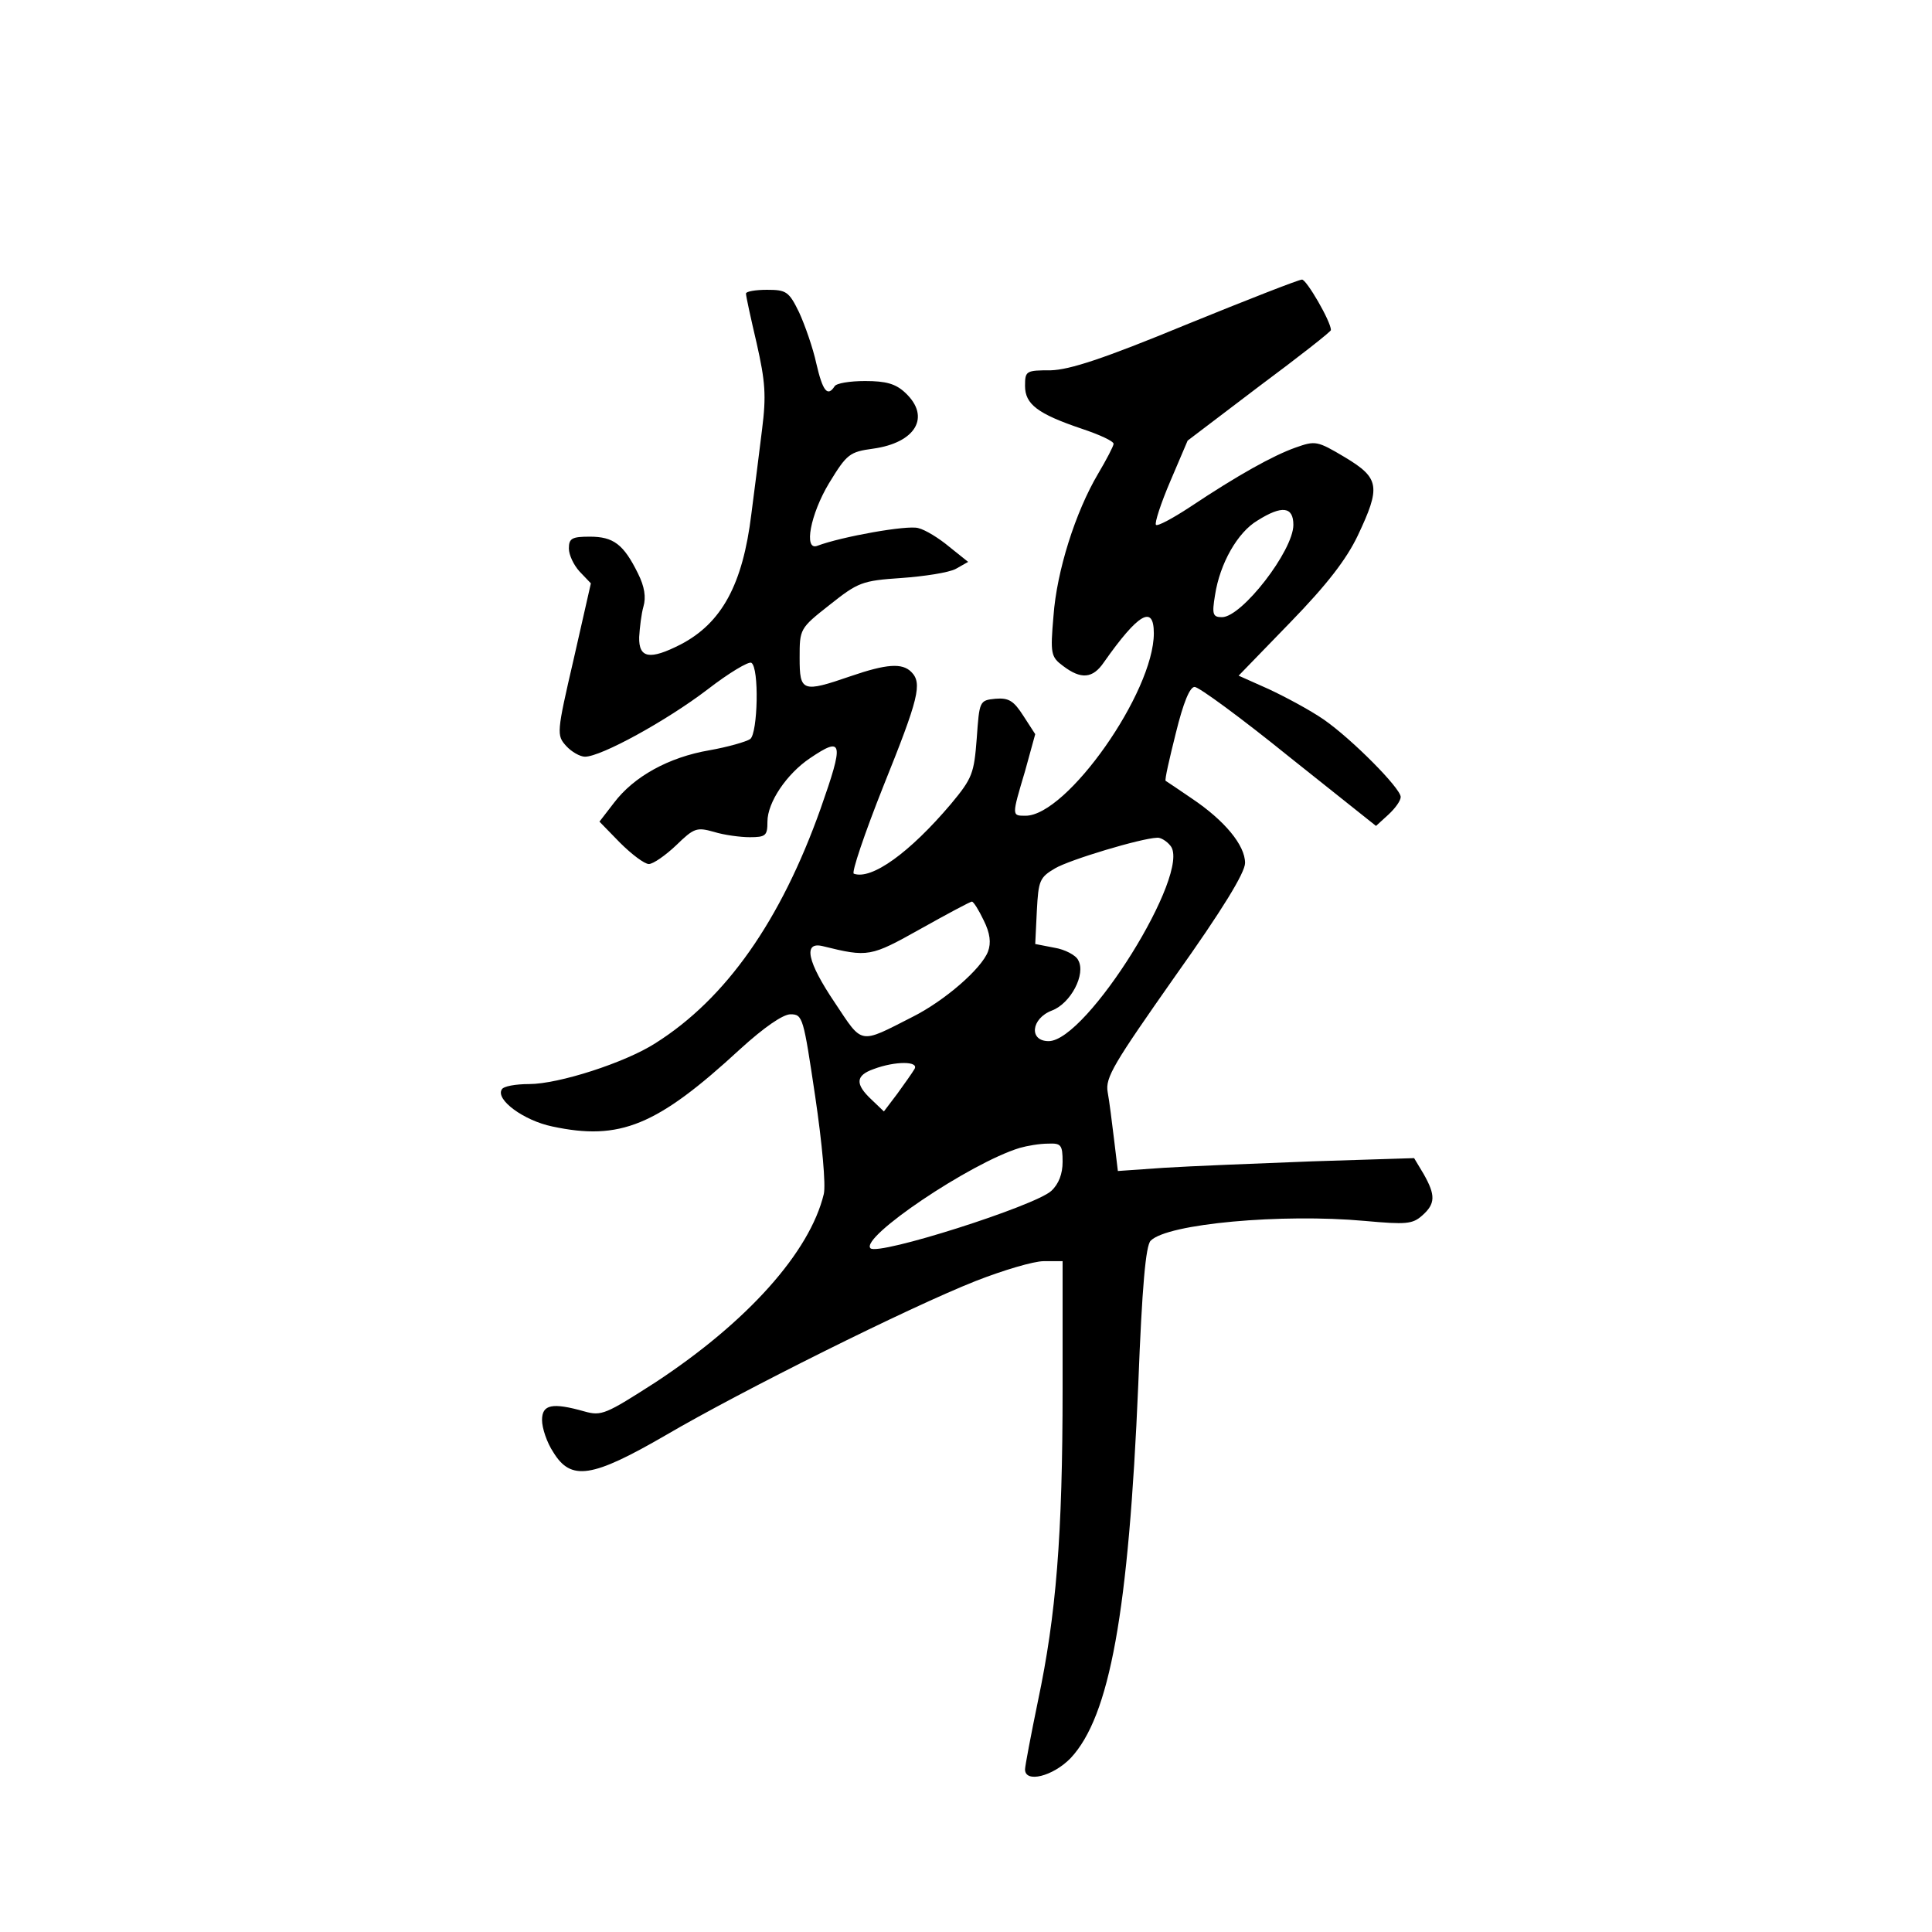 <?xml version="1.0" standalone="no"?>
<!DOCTYPE svg PUBLIC "-//W3C//DTD SVG 20010904//EN"
 "http://www.w3.org/TR/2001/REC-SVG-20010904/DTD/svg10.dtd">
<svg version="1.0" xmlns="http://www.w3.org/2000/svg"
 width="360pt" height="360pt" viewBox="0 0 360 360"
 preserveAspectRatio="xMidYMid meet">
<g transform="translate(0,360) scale(0.1,-0.1)"
fill="#000000" stroke="none">
<path d="M2210 2995 c-155 -64 -217 -84 -252 -85 -46 0 -48 -1 -48 -29 0 -34
23 -52 106 -80 33 -11 59 -23 59 -28 0 -4 -13 -29 -29 -56 -42 -71 -77 -181
-83 -265 -6 -70 -5 -76 18 -93 33 -25 55 -24 76 7 64 91 93 108 93 54 0 -110
-162 -340 -239 -340 -26 0 -26 -1 -1 83 l19 69 -22 34 c-18 28 -27 34 -52 32
-30 -3 -30 -4 -35 -74 -5 -65 -8 -74 -48 -122 -77 -91 -148 -142 -181 -130 -5
1 20 75 55 163 66 164 73 192 52 213 -17 17 -46 15 -113 -8 -90 -31 -95 -29
-95 34 0 54 0 55 56 99 53 42 60 45 134 50 42 3 88 10 101 17 l23 13 -35 28
c-19 16 -45 32 -58 35 -20 6 -143 -16 -188 -33 -26 -10 -13 59 22 117 33 54
38 58 82 64 79 11 108 59 60 104 -18 17 -36 22 -75 22 -28 0 -54 -4 -57 -10
-13 -20 -22 -9 -34 43 -6 28 -21 71 -32 95 -19 39 -24 42 -60 42 -21 0 -39 -3
-39 -7 0 -5 9 -46 20 -93 16 -71 18 -97 10 -160 -5 -41 -14 -112 -20 -158 -16
-131 -55 -203 -132 -243 -57 -29 -78 -26 -77 14 1 17 4 43 8 57 5 17 2 37 -10
61 -27 55 -46 69 -90 69 -33 0 -39 -3 -39 -22 0 -12 9 -31 20 -43 l21 -22 -32
-141 c-32 -138 -32 -142 -14 -162 10 -11 26 -20 35 -20 30 0 152 67 228 125
40 31 77 53 82 50 15 -9 12 -131 -2 -142 -7 -5 -42 -15 -76 -21 -76 -13 -141
-49 -178 -98 l-27 -35 38 -39 c22 -22 46 -40 54 -40 8 0 31 16 51 35 33 32 38
34 70 25 19 -6 50 -10 67 -10 30 0 33 3 33 29 0 36 36 89 79 118 62 42 64 31
20 -94 -74 -208 -176 -354 -308 -437 -56 -36 -180 -76 -235 -76 -25 0 -48 -4
-51 -10 -12 -19 41 -58 94 -69 126 -27 195 1 350 144 45 41 80 65 94 65 23 0
24 -6 46 -153 13 -88 20 -165 16 -182 -26 -108 -142 -238 -314 -351 -92 -59
-100 -63 -132 -54 -60 17 -79 13 -79 -16 0 -15 9 -42 21 -60 33 -54 72 -48
210 32 140 82 453 238 577 287 51 20 108 37 127 37 l35 0 0 -237 c0 -275 -12
-422 -46 -583 -13 -63 -24 -121 -24 -127 0 -26 52 -13 85 21 73 78 108 272
126 696 7 183 14 259 23 268 31 32 245 51 399 37 77 -7 89 -6 107 10 25 22 25
38 3 77 l-18 30 -190 -6 c-104 -4 -229 -9 -276 -12 l-86 -6 -7 58 c-4 33 -9
73 -12 89 -5 27 12 54 125 215 89 125 131 194 131 212 0 33 -38 79 -99 120
-25 17 -47 32 -49 33 -2 2 7 41 19 89 14 57 26 86 35 86 8 0 87 -58 176 -130
l162 -129 23 21 c13 12 23 26 23 33 0 16 -90 107 -143 144 -26 18 -73 43 -103
57 l-56 25 96 99 c69 71 105 118 126 162 43 91 41 107 -24 146 -52 31 -55 31
-92 18 -42 -15 -107 -51 -197 -111 -32 -21 -60 -36 -63 -33 -3 3 9 40 27 82
l32 75 133 101 c74 55 134 102 134 105 0 16 -46 95 -54 94 -6 0 -103 -38 -216
-84z m200 -373 c0 -48 -96 -172 -133 -172 -17 0 -19 5 -13 41 9 59 42 117 79
139 46 29 67 26 67 -8z m-229 -598 c40 -49 -156 -364 -227 -364 -37 0 -33 42
6 57 35 13 64 68 49 94 -4 9 -25 20 -44 23 l-36 7 3 62 c3 56 5 62 34 79 27
16 160 56 190 57 6 1 18 -6 25 -15z m-348 -139 c12 -24 14 -42 8 -58 -12 -32
-81 -92 -141 -122 -100 -51 -92 -52 -144 26 -52 77 -60 115 -23 106 85 -21 89
-20 182 32 50 28 93 51 96 51 3 0 13 -16 22 -35z m-129 -277 c-4 -7 -19 -28
-32 -46 l-25 -33 -23 22 c-31 29 -30 45 4 57 40 15 85 15 76 0z m276 -173 c0
-22 -7 -41 -21 -54 -30 -28 -322 -121 -337 -107 -20 20 186 159 278 187 14 4
37 8 53 8 24 1 27 -2 27 -34z"/>
</g>
</svg>
